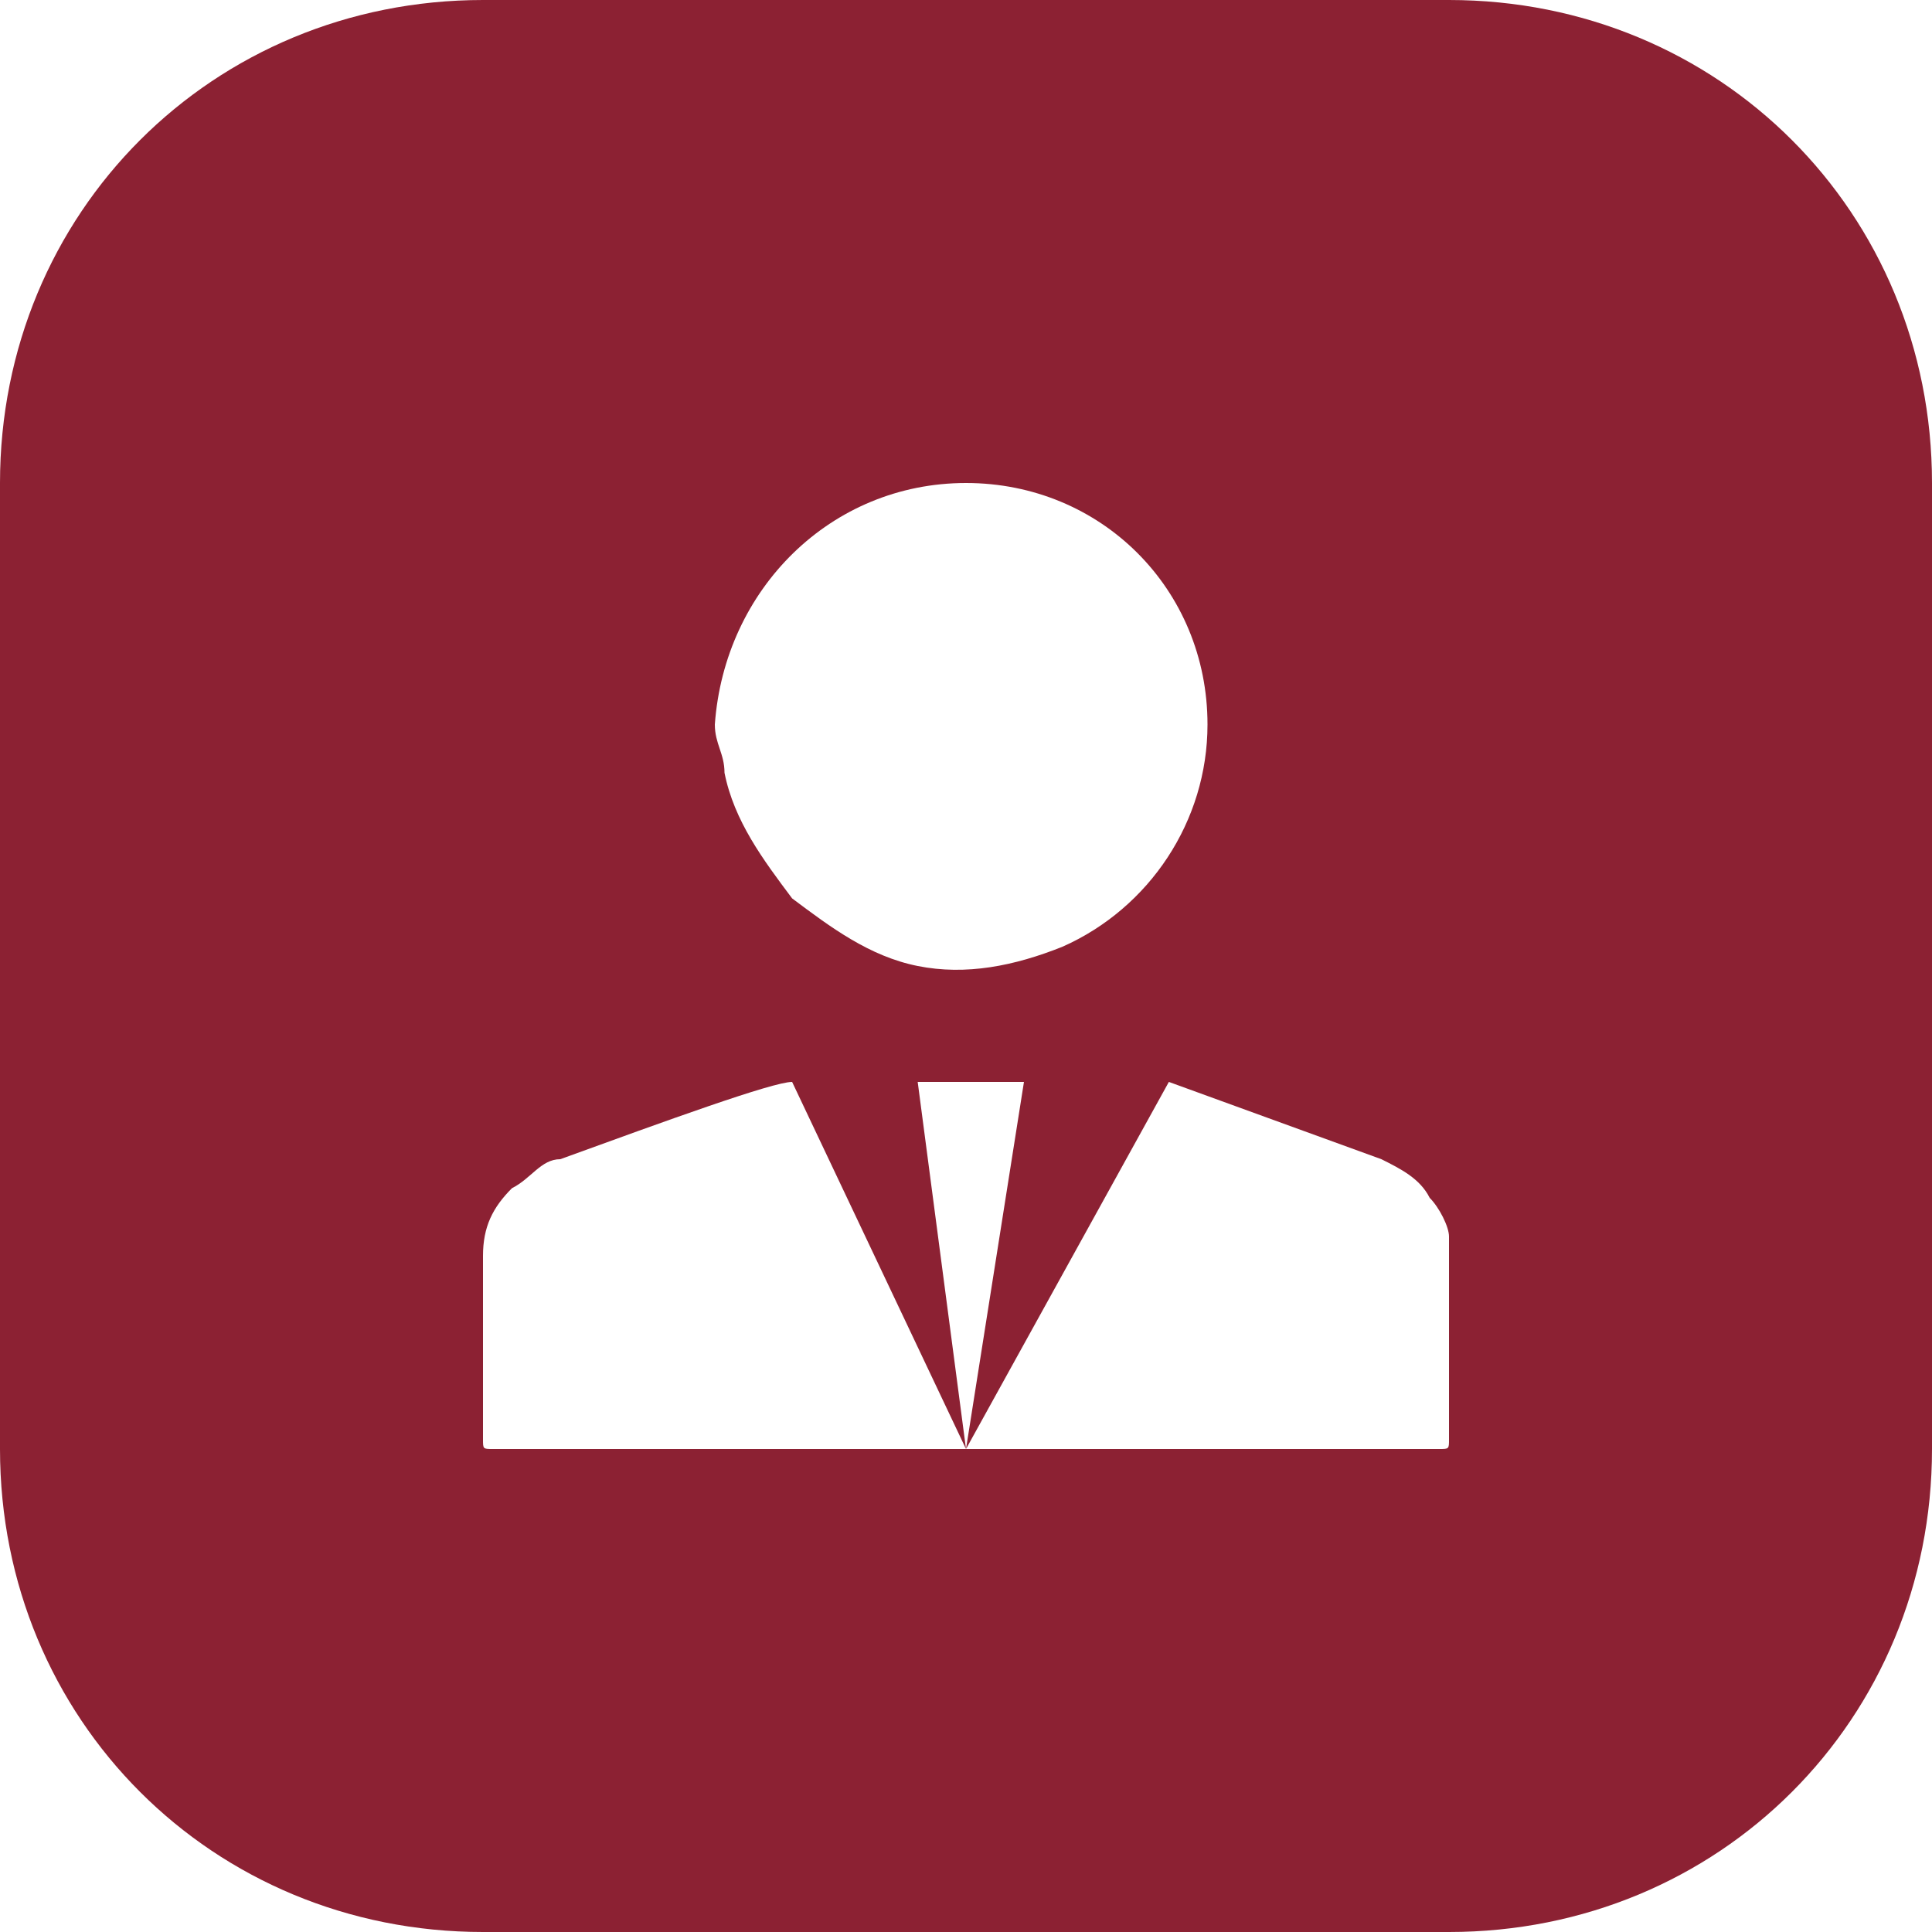 <?xml version="1.0" encoding="utf-8"?>
<!-- Generator: Adobe Illustrator 24.0.3, SVG Export Plug-In . SVG Version: 6.00 Build 0)  -->
<svg version="1.1" id="Layer_1" xmlns="http://www.w3.org/2000/svg" xmlns:xlink="http://www.w3.org/1999/xlink" x="0px" y="0px"
	 viewBox="0 0 20 20" style="enable-background:new 0 0 20 20;" xml:space="preserve">
<style type="text/css">
	.st0{fill-rule:evenodd;clip-rule:evenodd;fill:#8C2133;}
</style>
<title>sub_mainmenu_profile</title>
<path class="st0" d="M15,0H5C2.2,0,0,2.2,0,5v10c0,2.8,2.2,5,5,5h10c2.8,0,5-2.2,5-5V5C20,2.2,17.8,0,15,0z M10,5
	c1.4,0,2.5,1.1,2.5,2.5c0,1-0.6,1.9-1.5,2.3c-0.5,0.2-1,0.3-1.5,0.2C9,9.9,8.6,9.6,8.2,9.3C7.9,8.9,7.6,8.5,7.5,8
	c0-0.2-0.1-0.3-0.1-0.5C7.5,6.1,8.6,5,10,5z M15,13.1v1.8c0,0.1,0,0.1-0.1,0.1H10H5.1C5,15,5,15,5,14.9V13c0-0.3,0.1-0.5,0.3-0.7
	c0.2-0.1,0.3-0.3,0.5-0.3c1.1-0.4,2.2-0.8,2.4-0.8L10,15l-0.5-3.8h1.1L10,15l2.1-3.8l2.2,0.8c0.2,0.1,0.4,0.2,0.5,0.4
	c0.1,0.1,0.2,0.3,0.2,0.4C15,12.9,15,13,15,13.1z"/>
</svg>
